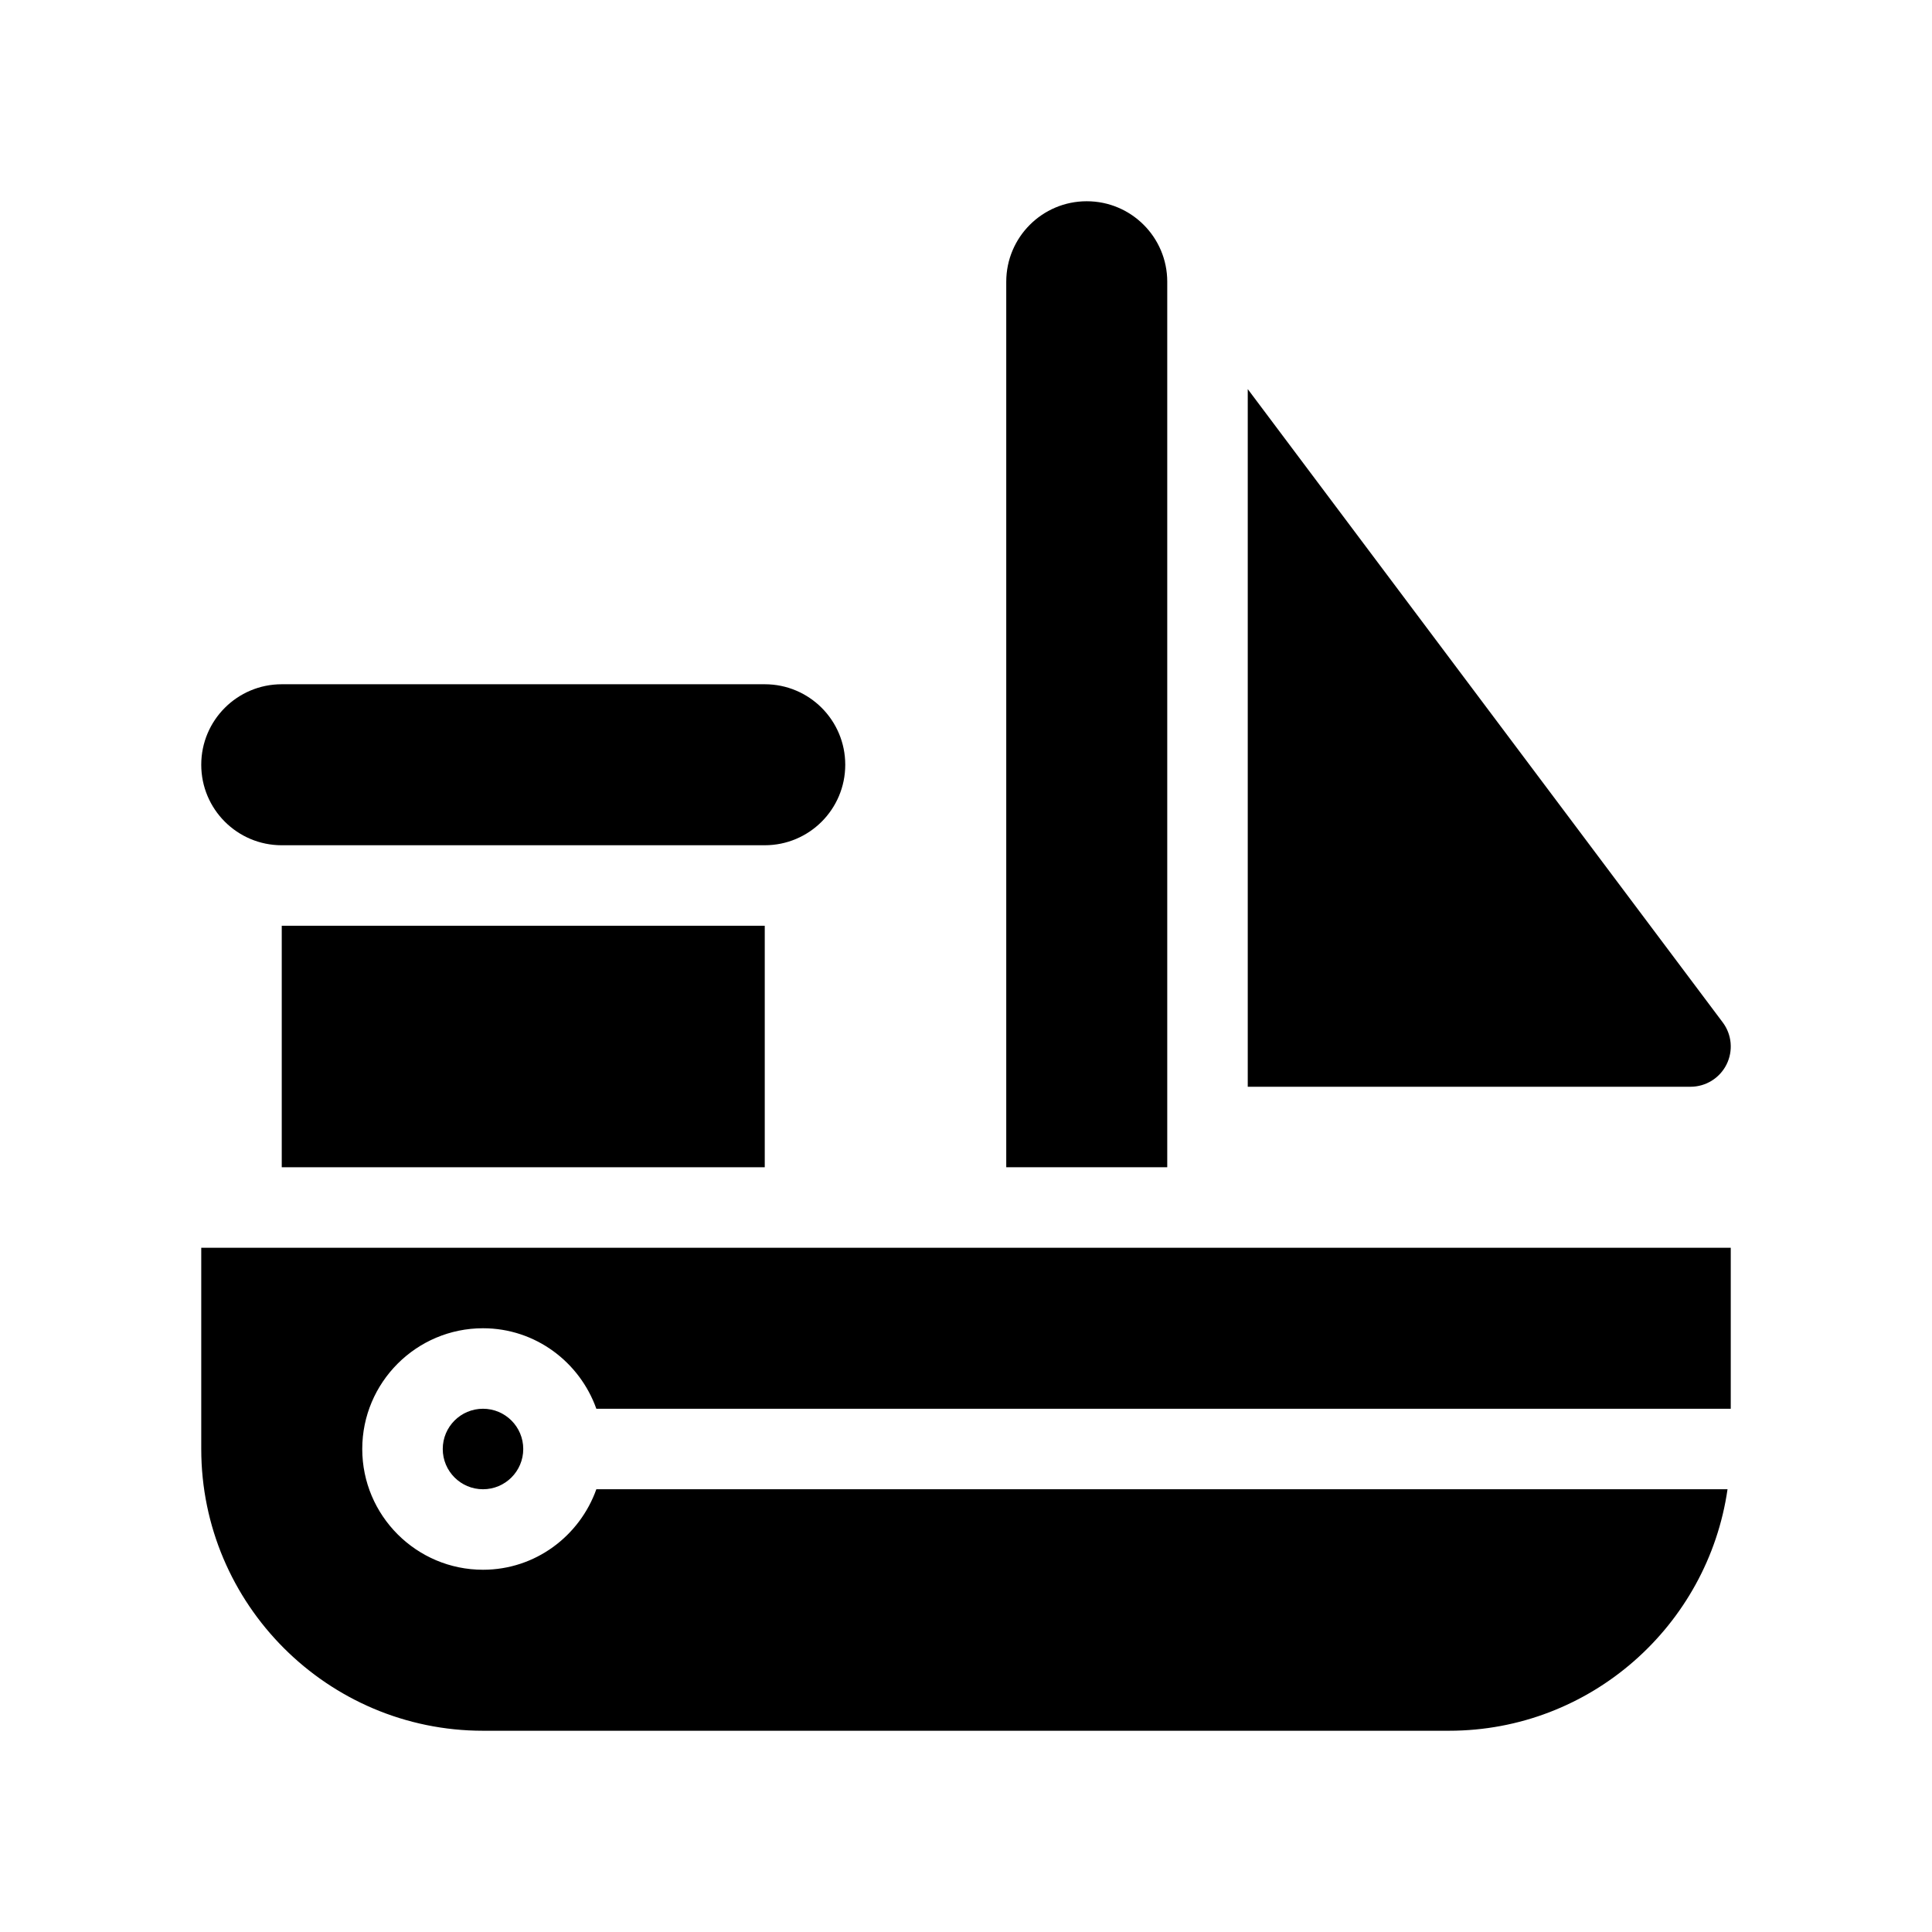<?xml version="1.0" encoding="UTF-8"?>
<svg xmlns="http://www.w3.org/2000/svg" version="1.1" viewBox="0 0 48 48">
  <!-- Generator: Adobe Illustrator 28.7.1, SVG Export Plug-In . SVG Version: 1.2.0 Build 142)  -->
  <g>
    <g id="Glyph">
      <g>
        <rect x="7" y="23" width="12" height="6"/>
        <path d="M29,7c0-1.105-.895-2-2-2s-2,.895-2,2v22h4V7Z"/>
        <path d="M42.895,26.447c.169-.339.133-.744-.095-1.047l-11.8-15.733v17.333h11c.379,0,.725-.214.895-.553Z"/>
        <path d="M14.816,35h28.184v-4H5v5c0,3.859,3.141,7,7,7h24c3.519,0,6.432-2.614,6.92-6H14.816c-.414,1.161-1.514,2-2.816,2-1.654,0-3-1.346-3-3s1.346-3,3-3c1.302,0,2.402.839,2.816,2Z"/>
        <circle cx="12" cy="36" r="1"/>
        <path d="M7,21h12c1.105,0,2-.895,2-2,0-1.105-.895-2-2-2H7c-1.105,0-2,.895-2,2,0,1.105.895,2,2,2Z"/>
      </g>
    </g>
  </g>
</svg>